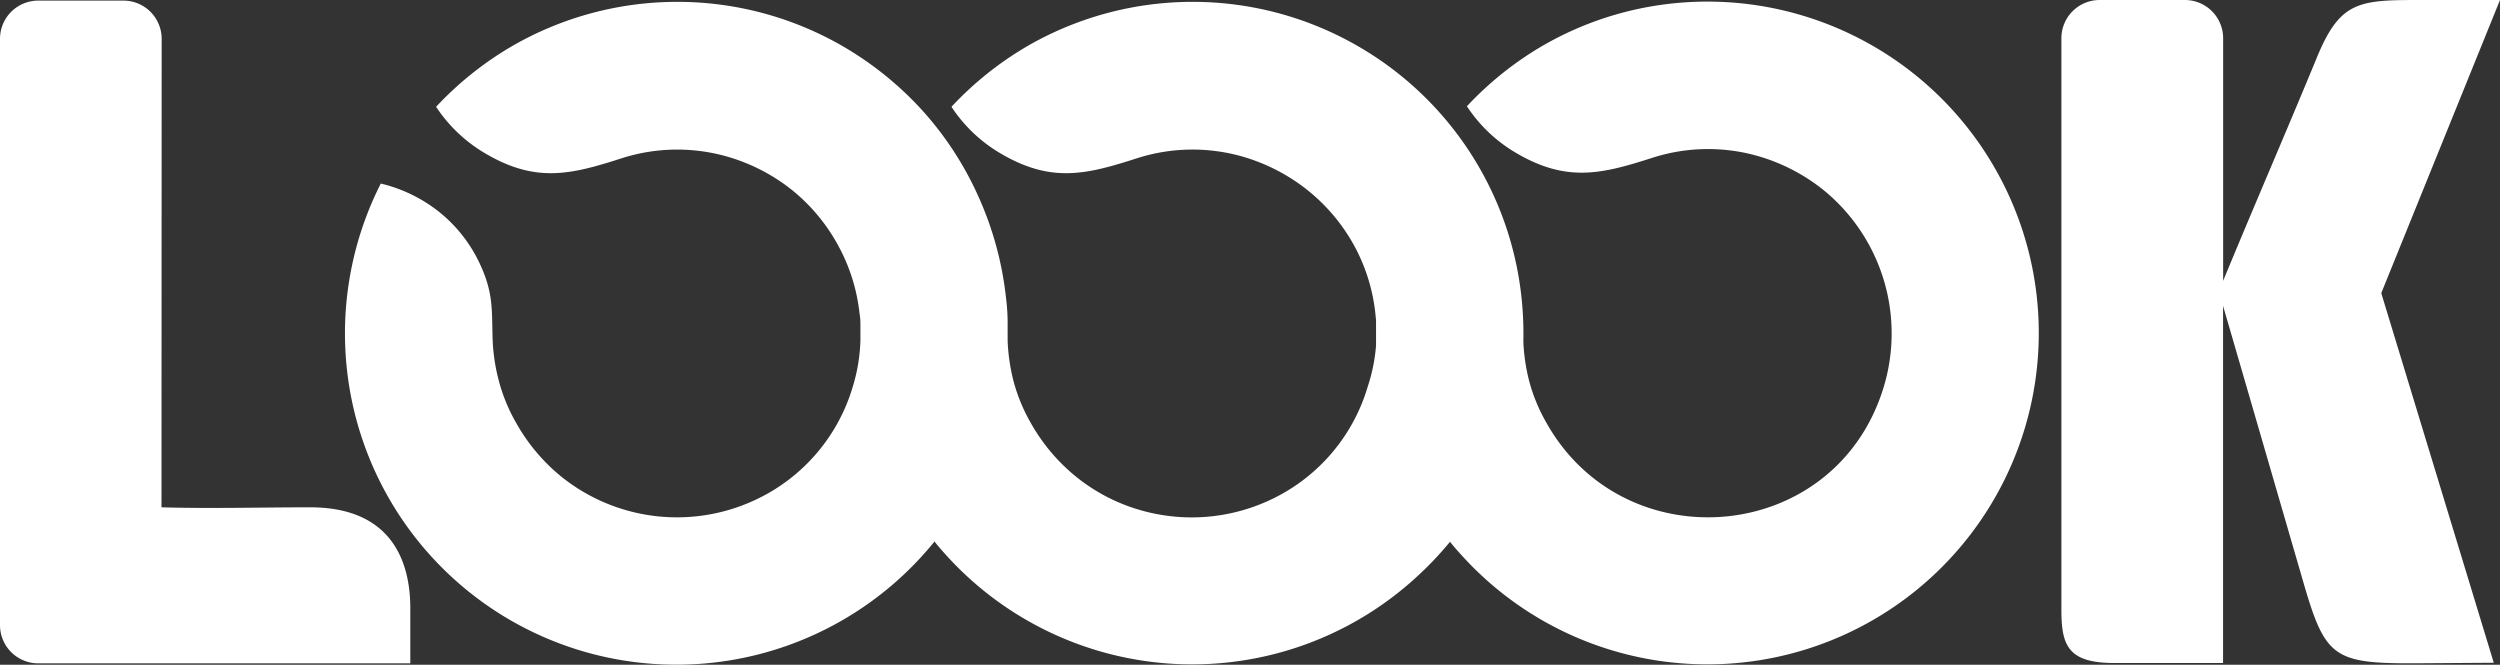 <svg xmlns="http://www.w3.org/2000/svg" viewBox="0 0 288.87 76.81"><rect x="0" y="0" width="288.87" height="76.81" fill="#333333" stroke="none"/><defs><style>.cls-1{fill:#fff;fill-rule:evenodd;}</style></defs><title>logo</title><g id="Слой_2" data-name="Слой 2"><g id="Слой_1-2" data-name="Слой 1"><path class="cls-1" d="M18.68,4.48A4.42,4.42,0,0,0,14.27.07H4.41A4.42,4.42,0,0,0,0,4.48V72.24a4.42,4.42,0,0,0,4.41,4.41c14.34,0,28.57,0,43,0V70.27c0-5.48-2.23-11.65-11.57-11.65-5.65,0-11.56.16-17.18,0Z"/><path class="cls-1" d="M256.88,32.45c3.43-8.32,7.42-17.53,10.85-25.85,2.75-6.68,5-6.6,12.54-6.6h8.6L275.15,33.87l13,42.71-8.84.06c-9.74.06-10.64-.64-13.21-9.53l-9.23-31.77V76.61c-4.76,0-7.8,0-12.55,0-5.34,0-6.13-2-6.13-6.13v-66A4.42,4.42,0,0,1,242.61,0h9.86a4.42,4.42,0,0,1,4.41,4.41Z"/><path class="cls-1" d="M88.54,57.12a21,21,0,0,0,10-12.45,20.15,20.15,0,0,0,.88-5.33c0-.52,0-1,0-1.57s0-1-.1-1.53a21,21,0,0,0-2.54-8A21.24,21.24,0,0,0,91.57,22a21.57,21.57,0,0,0-7.22-3.81,21,21,0,0,0-12.43.07c-6,1.93-10.14,3-16.27-.79a17.28,17.28,0,0,1-5.26-5.13,38.58,38.58,0,0,1,8.76-7,38.2,38.2,0,0,1,38.23,0,38.65,38.65,0,0,1,9.14,7.36A37.92,37.92,0,0,1,113,22.59a38.46,38.46,0,0,1,3.24,11.81,23.52,23.52,0,0,1,.19,2.71l0,1.39c0,.29,0,.6,0,.91a22.31,22.31,0,0,0,.67,4.59,20.06,20.06,0,0,0,2,4.86,21.57,21.57,0,0,0,5.26,6.24,21,21,0,0,0,7.22,3.79,21.39,21.39,0,0,0,16.46-1.77,21,21,0,0,0,10-12.45A20.06,20.06,0,0,0,159,39.9c0-.9,0-1.79,0-2.69,0-.32-.05-.64-.08-1a21,21,0,0,0-2.54-8A21.36,21.36,0,0,0,151.12,22a21.76,21.76,0,0,0-7.22-3.81,21,21,0,0,0-12.44.07c-6,1.93-10.14,3-16.27-.79a17.14,17.14,0,0,1-5.25-5.13,38.53,38.53,0,0,1,8.75-7,38.2,38.2,0,0,1,38.23,0,38.18,38.18,0,0,1,18.89,29.06,40.08,40.08,0,0,1,.21,5.11,22,22,0,0,0,.66,4.47,19.85,19.85,0,0,0,2,4.86c9.07,16.19,33.51,14.08,39-4.19a21.37,21.37,0,0,0-7-22.71,21.76,21.76,0,0,0-7.22-3.81,21,21,0,0,0-12.43.07c-6,1.93-10.14,3-16.28-.79a17.14,17.14,0,0,1-5.25-5.13,38.36,38.36,0,0,1,8.76-7,37.84,37.84,0,0,1,10.53-4.14,38.29,38.29,0,1,1-19.81,63.12c-.49-.54-1-1.1-1.43-1.66a40,40,0,0,1-4,4.19,38.33,38.33,0,0,1-54.12-2.53c-.5-.55-1-1.11-1.45-1.69A38.37,38.37,0,0,1,70.05,75.94,38.28,38.28,0,0,1,44,21.21a17.23,17.23,0,0,1,6.62,3.18,16.69,16.69,0,0,1,4.72,5.87c1.74,3.61,1.46,5.54,1.59,9.15A21.65,21.65,0,0,0,57.64,44a19.67,19.67,0,0,0,2,4.86,21.54,21.54,0,0,0,5.25,6.24,21.34,21.34,0,0,0,23.68,2Z"/></g></g></svg>